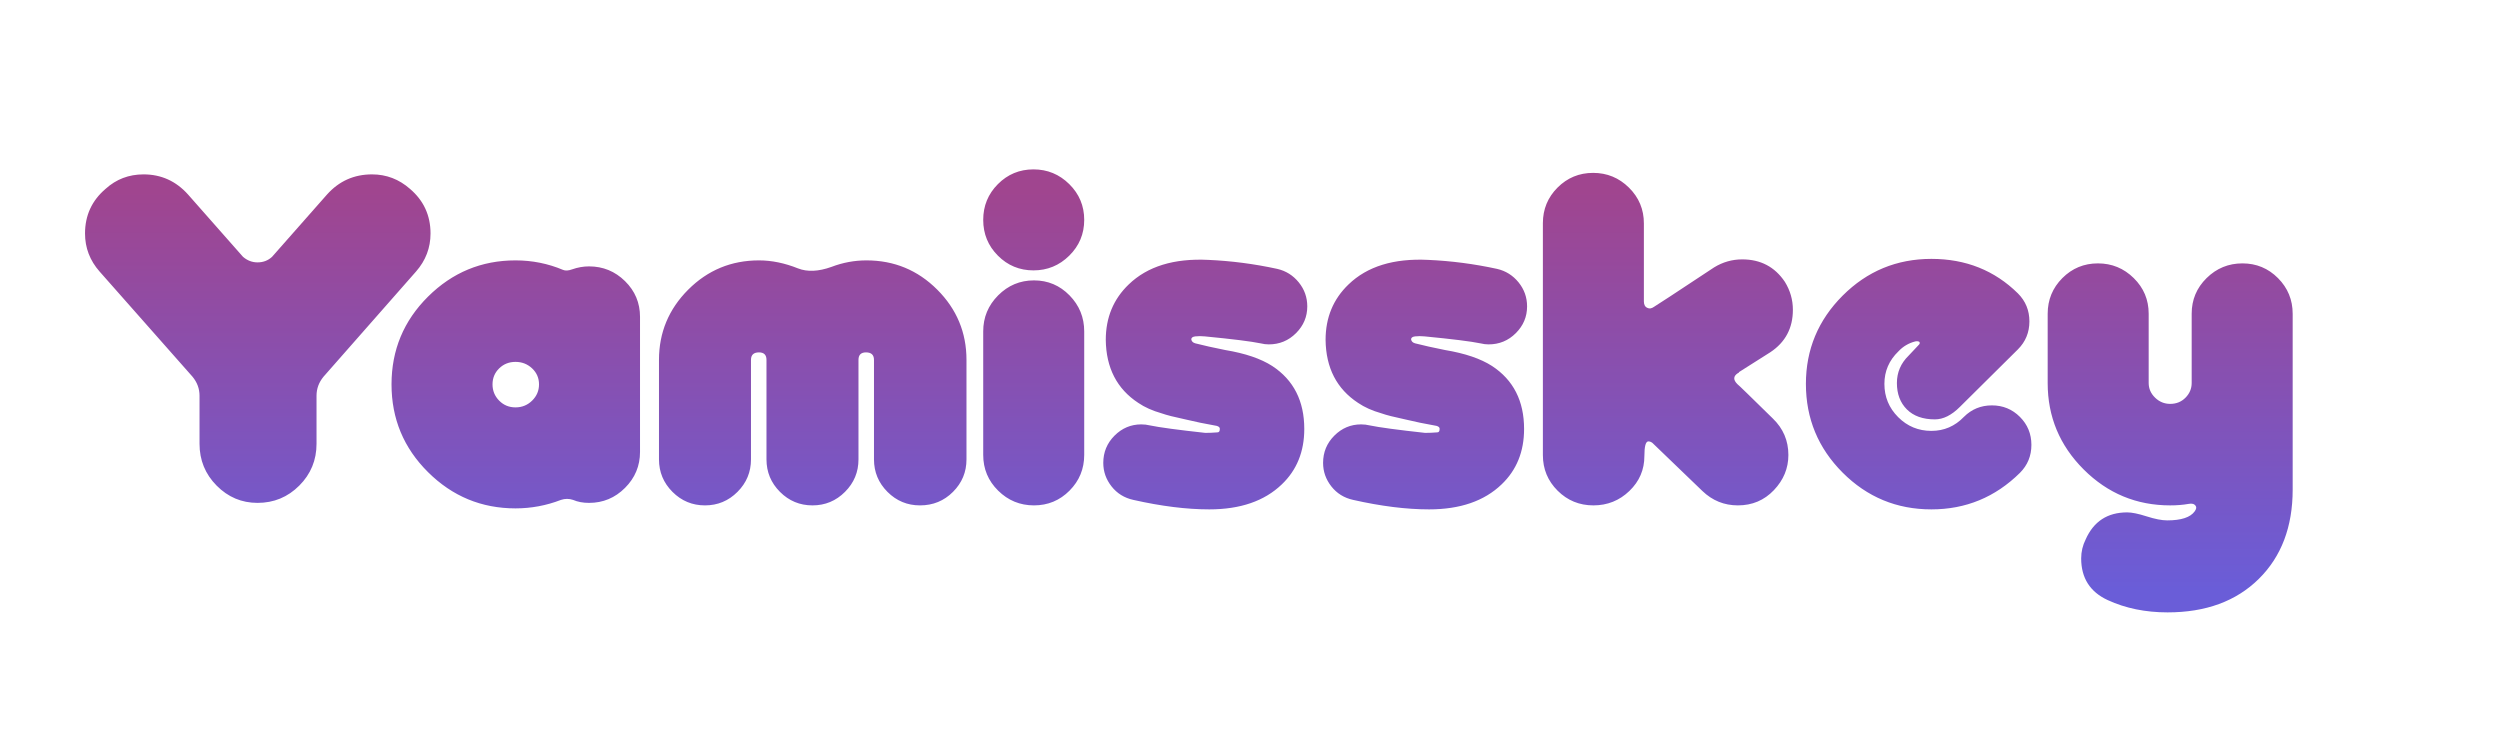 <svg
   xmlns:dc="http://purl.org/dc/elements/1.1/"
   xmlns:cc="http://creativecommons.org/ns#"
   xmlns:rdf="http://www.w3.org/1999/02/22-rdf-syntax-ns#"
   xmlns:svg="http://www.w3.org/2000/svg"
   xmlns="http://www.w3.org/2000/svg"
   id="svg10"
   version="1.1"
   viewBox="-10 -10 300 70"
   height="205.08"
   width="680"
   >

  <style>
    #g8 {
      animation-name: floating;
      animation-duration: 3s;
      animation-iteration-count: infinite;
      animation-timing-function: ease-in-out;
    }

    @keyframes floating {
      0% { transform: translate(0, 0px); }
      50% { transform: translate(0, -8px); }
      100% { transform: translate(0, 0px); }
    }
  </style>

  <linearGradient id="myGradient" gradientTransform="rotate(90)">
    <stop offset="5%" stop-color="#A0458F" />
    <stop offset="95%" stop-color="#6A5DD8" />
  </linearGradient>

  <defs id="defs14" />

  <g id="g8">
    <path
      id="yamisskey"
      d="M870.171,164.111 C861.127,173.030 848.971,177.493 833.699,177.493 C824.855,177.493 816.887,175.858 809.787,172.593 C802.687,169.324 799.137,163.758 799.137,155.893 C799.137,153.224 799.737,150.693 800.937,148.293 C804.137,141.093 809.668,137.493 817.537,137.493 C819.402,137.493 822.002,138.024 825.337,139.093 C828.668,140.158 831.402,140.693 833.537,140.693 C839.137,140.693 842.802,139.493 844.537,137.093 C845.202,136.158 845.337,135.424 844.937,134.893 C844.402,134.093 843.468,133.824 842.137,134.093 C839.868,134.493 837.402,134.693 834.737,134.693 C821.268,134.693 809.737,129.905 800.137,120.324 C790.537,110.743 785.737,99.233 785.737,85.793 L785.737,58.052 C785.737,52.464 787.693,47.705 791.605,43.780 C795.518,39.855 800.262,37.893 805.837,37.893 C811.409,37.893 816.184,39.855 820.165,43.774 C824.146,47.693 826.137,52.443 826.137,58.021 L826.137,85.724 C826.137,87.983 826.990,89.943 828.696,91.602 C830.402,93.264 832.415,94.093 834.737,94.093 C837.193,94.093 839.240,93.264 840.877,91.602 C842.515,89.943 843.337,87.983 843.337,85.724 L843.337,58.021 C843.337,52.443 845.324,47.693 849.305,43.774 C853.287,39.855 858.062,37.893 863.637,37.893 C869.209,37.893 873.952,39.858 877.865,43.786 C881.777,47.714 883.737,52.474 883.737,58.064 L883.737,85.824 C883.737,87.689 883.737,89.686 883.737,91.814 L883.737,128.364 C883.737,143.274 879.215,155.189 870.171,164.111 ZM732.828,69.093 C730.159,69.761 727.894,71.093 726.028,73.093 C722.294,76.693 720.428,81.027 720.428,86.093 C720.428,91.293 722.259,95.727 725.928,99.393 C729.594,103.061 734.028,104.893 739.228,104.893 C744.294,104.893 748.628,103.027 752.228,99.293 C755.294,96.227 759.028,94.693 763.428,94.693 C767.828,94.693 771.559,96.227 774.628,99.293 C777.694,102.361 779.228,106.093 779.228,110.493 C779.228,114.893 777.694,118.627 774.628,121.693 C764.759,131.427 752.959,136.293 739.228,136.293 C725.359,136.293 713.528,131.393 703.728,121.593 C693.928,111.793 689.028,99.961 689.028,86.093 C689.028,72.361 693.928,60.593 703.728,50.793 C713.528,40.993 725.359,36.093 739.228,36.093 C752.959,36.093 764.494,40.693 773.828,49.893 C776.894,52.961 778.428,56.693 778.428,61.093 C778.428,65.493 776.894,69.227 773.828,72.293 L750.628,95.293 C747.294,98.627 743.959,100.293 740.628,100.293 C735.828,100.293 732.094,98.964 729.428,96.308 C726.759,93.652 725.428,90.133 725.428,85.749 C725.428,81.499 726.991,77.846 730.122,74.789 L734.100,70.564 C734.584,70.146 734.694,69.724 734.428,69.302 C734.028,69.030 733.494,68.961 732.828,69.093 ZM662.220,81.402 L662.220,81.602 L661.820,81.799 C659.951,82.999 659.886,84.461 661.620,86.193 C662.020,86.458 666.751,91.049 675.820,99.964 C679.951,103.958 682.020,108.814 682.020,114.533 C682.020,119.858 680.086,124.549 676.220,128.605 C672.351,132.664 667.551,134.693 661.820,134.693 C656.351,134.693 651.620,132.774 647.620,128.936 L627.620,109.689 C627.086,109.293 626.551,109.093 626.020,109.093 C624.951,109.093 624.420,111.049 624.420,114.955 C624.420,120.427 622.420,125.083 618.420,128.927 C614.420,132.771 609.620,134.693 604.020,134.693 C598.420,134.693 593.651,132.736 589.720,128.821 C585.786,124.905 583.820,120.158 583.820,114.583 L583.820,21.802 C583.820,16.227 585.776,11.483 589.689,7.568 C593.601,3.652 598.345,1.693 603.920,1.693 C609.492,1.693 614.267,3.661 618.248,7.593 C622.229,11.527 624.220,16.293 624.220,21.893 L624.220,53.093 C624.220,54.427 624.689,55.293 625.626,55.693 C626.426,56.093 627.295,55.961 628.233,55.293 C628.767,55.027 636.795,49.761 652.314,39.493 C655.792,37.361 659.539,36.293 663.551,36.293 C670.908,36.293 676.595,39.286 680.611,45.274 C682.748,48.736 683.820,52.461 683.820,56.452 C683.820,63.771 680.820,69.427 674.820,73.418 L662.220,81.402 ZM562.099,70.293 C561.030,70.293 559.964,70.161 558.899,69.893 C555.030,69.093 547.564,68.161 536.499,67.093 C535.164,66.961 533.899,66.961 532.699,67.093 C531.630,67.227 531.099,67.624 531.099,68.283 C531.230,69.080 531.764,69.611 532.702,69.874 C535.896,70.699 539.892,71.593 544.686,72.552 C552.689,73.883 558.958,76.014 563.493,78.946 C572.030,84.543 576.299,92.936 576.299,104.124 C576.299,113.183 573.299,120.577 567.299,126.302 C560.364,132.964 550.699,136.293 538.299,136.293 C529.230,136.293 519.099,135.024 507.899,132.493 C504.299,131.693 501.399,129.893 499.199,127.093 C496.999,124.293 495.899,121.161 495.899,117.693 C495.899,113.427 497.399,109.793 500.399,106.793 C503.399,103.793 506.964,102.293 511.099,102.293 C512.299,102.293 513.430,102.427 514.499,102.693 C518.364,103.493 525.764,104.493 536.699,105.693 C538.164,105.693 539.764,105.627 541.499,105.493 C542.164,105.493 542.499,105.093 542.499,104.293 C542.630,103.627 542.230,103.161 541.299,102.893 C536.764,102.093 532.564,101.227 528.699,100.293 C524.299,99.361 521.164,98.561 519.299,97.893 C515.564,96.827 512.430,95.427 509.899,93.693 C501.364,88.093 497.030,79.693 496.899,68.493 C496.899,59.561 499.964,52.161 506.099,46.293 C513.564,39.093 524.164,35.827 537.899,36.493 C547.099,36.893 556.299,38.093 565.499,40.093 C568.964,40.893 571.830,42.693 574.099,45.493 C576.364,48.293 577.499,51.493 577.499,55.093 C577.499,59.227 575.999,62.793 572.999,65.793 C569.999,68.793 566.364,70.293 562.099,70.293 ZM474.177,70.293 C473.108,70.293 472.043,70.161 470.977,69.893 C467.109,69.093 459.643,68.161 448.577,67.093 C447.243,66.961 445.977,66.961 444.777,67.093 C443.708,67.227 443.177,67.624 443.177,68.283 C443.308,69.080 443.843,69.611 444.780,69.874 C447.974,70.699 451.971,71.593 456.765,72.552 C464.768,73.883 471.037,76.014 475.571,78.946 C484.109,84.543 488.377,92.936 488.377,104.124 C488.377,113.183 485.377,120.577 479.377,126.302 C472.443,132.964 462.777,136.293 450.377,136.293 C441.308,136.293 431.177,135.024 419.977,132.493 C416.377,131.693 413.477,129.893 411.277,127.093 C409.077,124.293 407.977,121.161 407.977,117.693 C407.977,113.427 409.477,109.793 412.477,106.793 C415.477,103.793 419.043,102.293 423.177,102.293 C424.377,102.293 425.509,102.427 426.577,102.693 C430.443,103.493 437.843,104.493 448.777,105.693 C450.243,105.693 451.843,105.627 453.577,105.493 C454.243,105.493 454.577,105.093 454.577,104.293 C454.709,103.627 454.309,103.161 453.377,102.893 C448.843,102.093 444.643,101.227 440.777,100.293 C436.377,99.361 433.243,98.561 431.377,97.893 C427.643,96.827 424.508,95.427 421.977,93.693 C413.443,88.093 409.109,79.693 408.977,68.493 C408.977,59.561 412.043,52.161 418.177,46.293 C425.643,39.093 436.243,35.827 449.977,36.493 C459.177,36.893 468.377,38.093 477.577,40.093 C481.043,40.893 483.909,42.693 486.177,45.493 C488.443,48.293 489.577,51.493 489.577,55.093 C489.577,59.227 488.077,62.793 485.077,65.793 C482.077,68.793 478.443,70.293 474.177,70.293 ZM380.252,134.693 C374.677,134.693 369.902,132.727 365.921,128.793 C361.939,124.861 359.952,120.093 359.952,114.493 L359.952,65.093 C359.952,59.493 361.939,54.693 365.921,50.693 C369.902,46.693 374.677,44.693 380.252,44.693 C385.824,44.693 390.568,46.693 394.480,50.693 C398.393,54.693 400.352,59.493 400.352,65.093 L400.352,114.493 C400.352,120.093 398.393,124.861 394.480,128.793 C390.568,132.727 385.824,134.693 380.252,134.693 ZM380.052,40.693 C374.477,40.693 369.733,38.727 365.821,34.793 C361.908,30.861 359.952,26.093 359.952,20.493 C359.952,14.893 361.908,10.127 365.821,6.193 C369.733,2.261 374.477,0.293 380.052,0.293 C385.624,0.293 390.399,2.261 394.380,6.193 C398.361,10.127 400.352,14.893 400.352,20.493 C400.352,26.093 398.361,30.861 394.380,34.793 C390.399,38.727 385.624,40.693 380.052,40.693 ZM334.659,134.693 C329.590,134.693 325.259,132.893 321.659,129.293 C318.059,125.693 316.259,121.361 316.259,116.293 L316.259,76.493 C316.259,74.493 315.190,73.493 313.059,73.493 C311.059,73.493 310.059,74.493 310.059,76.493 L310.059,116.293 C310.059,121.361 308.259,125.693 304.659,129.293 C301.059,132.893 296.724,134.693 291.659,134.693 C286.590,134.693 282.259,132.893 278.659,129.293 C275.059,125.693 273.259,121.361 273.259,116.293 L273.259,76.493 C273.259,74.493 272.259,73.493 270.259,73.493 C268.124,73.493 267.059,74.493 267.059,76.493 L267.059,116.293 C267.059,121.361 265.259,125.693 261.659,129.293 C258.059,132.893 253.724,134.693 248.659,134.693 C243.590,134.693 239.259,132.893 235.659,129.293 C232.059,125.693 230.259,121.361 230.259,116.293 L230.259,76.493 C230.259,65.561 234.159,56.193 241.959,48.393 C249.759,40.593 259.190,36.693 270.259,36.693 C275.324,36.693 280.524,37.761 285.859,39.893 C289.590,41.361 294.059,41.161 299.259,39.293 C303.790,37.561 308.459,36.693 313.259,36.693 C324.324,36.693 333.759,40.593 341.559,48.393 C349.359,56.193 353.259,65.561 353.259,76.493 L353.259,116.293 C353.259,121.361 351.459,125.693 347.859,129.293 C344.259,132.893 339.859,134.693 334.659,134.693 ZM202.275,133.693 C199.875,133.693 197.740,133.293 195.875,132.493 C194.275,131.961 192.675,131.961 191.075,132.493 C185.206,134.758 179.140,135.893 172.875,135.893 C159.275,135.893 147.606,131.061 137.875,121.393 C128.140,111.727 123.275,100.027 123.275,86.293 C123.275,72.561 128.140,60.861 137.875,51.193 C147.606,41.527 159.275,36.693 172.875,36.693 C179.540,36.693 185.875,37.961 191.875,40.493 C192.806,40.893 194.006,40.827 195.475,40.293 C197.740,39.493 200.006,39.093 202.275,39.093 C207.875,39.093 212.675,41.061 216.675,44.993 C220.675,48.927 222.675,53.693 222.675,59.293 L222.675,113.293 C222.675,118.893 220.675,123.693 216.675,127.693 C212.675,131.693 207.875,133.693 202.275,133.693 ZM179.515,79.893 C177.675,78.161 175.459,77.293 172.872,77.293 C170.284,77.293 168.103,78.161 166.331,79.893 C164.559,81.627 163.675,83.761 163.675,86.293 C163.675,88.827 164.559,90.993 166.331,92.793 C168.103,94.593 170.284,95.493 172.872,95.493 C175.459,95.493 177.675,94.593 179.515,92.793 C181.353,90.993 182.275,88.827 182.275,86.293 C182.275,83.761 181.353,81.627 179.515,79.893 ZM96.077,83.214 C94.208,85.486 93.277,88.024 93.277,90.827 L93.277,110.055 C93.277,116.599 90.977,122.177 86.377,126.783 C81.777,131.389 76.209,133.693 69.677,133.693 C63.330,133.693 57.877,131.389 53.318,126.783 C48.755,122.177 46.477,116.599 46.477,110.055 L46.477,90.827 C46.477,88.024 45.540,85.486 43.665,83.214 L6.502,41.152 C2.618,36.746 0.677,31.674 0.677,25.930 C0.677,18.718 3.408,12.777 8.877,8.102 C13.143,4.230 18.208,2.293 24.077,2.293 C31.143,2.293 37.077,4.977 41.877,10.339 L63.877,35.280 C65.608,36.755 67.543,37.493 69.677,37.493 C71.943,37.493 73.877,36.755 75.477,35.280 L97.477,10.339 C102.277,4.977 108.277,2.293 115.477,2.293 C121.209,2.293 126.277,4.230 130.677,8.102 C136.143,12.777 138.877,18.718 138.877,25.930 C138.877,31.674 136.943,36.746 133.077,41.152 L96.077,83.214 Z"
      transform="scale(0.3)"
      style="fill:url(#myGradient);"/>
  </g>
</svg>

